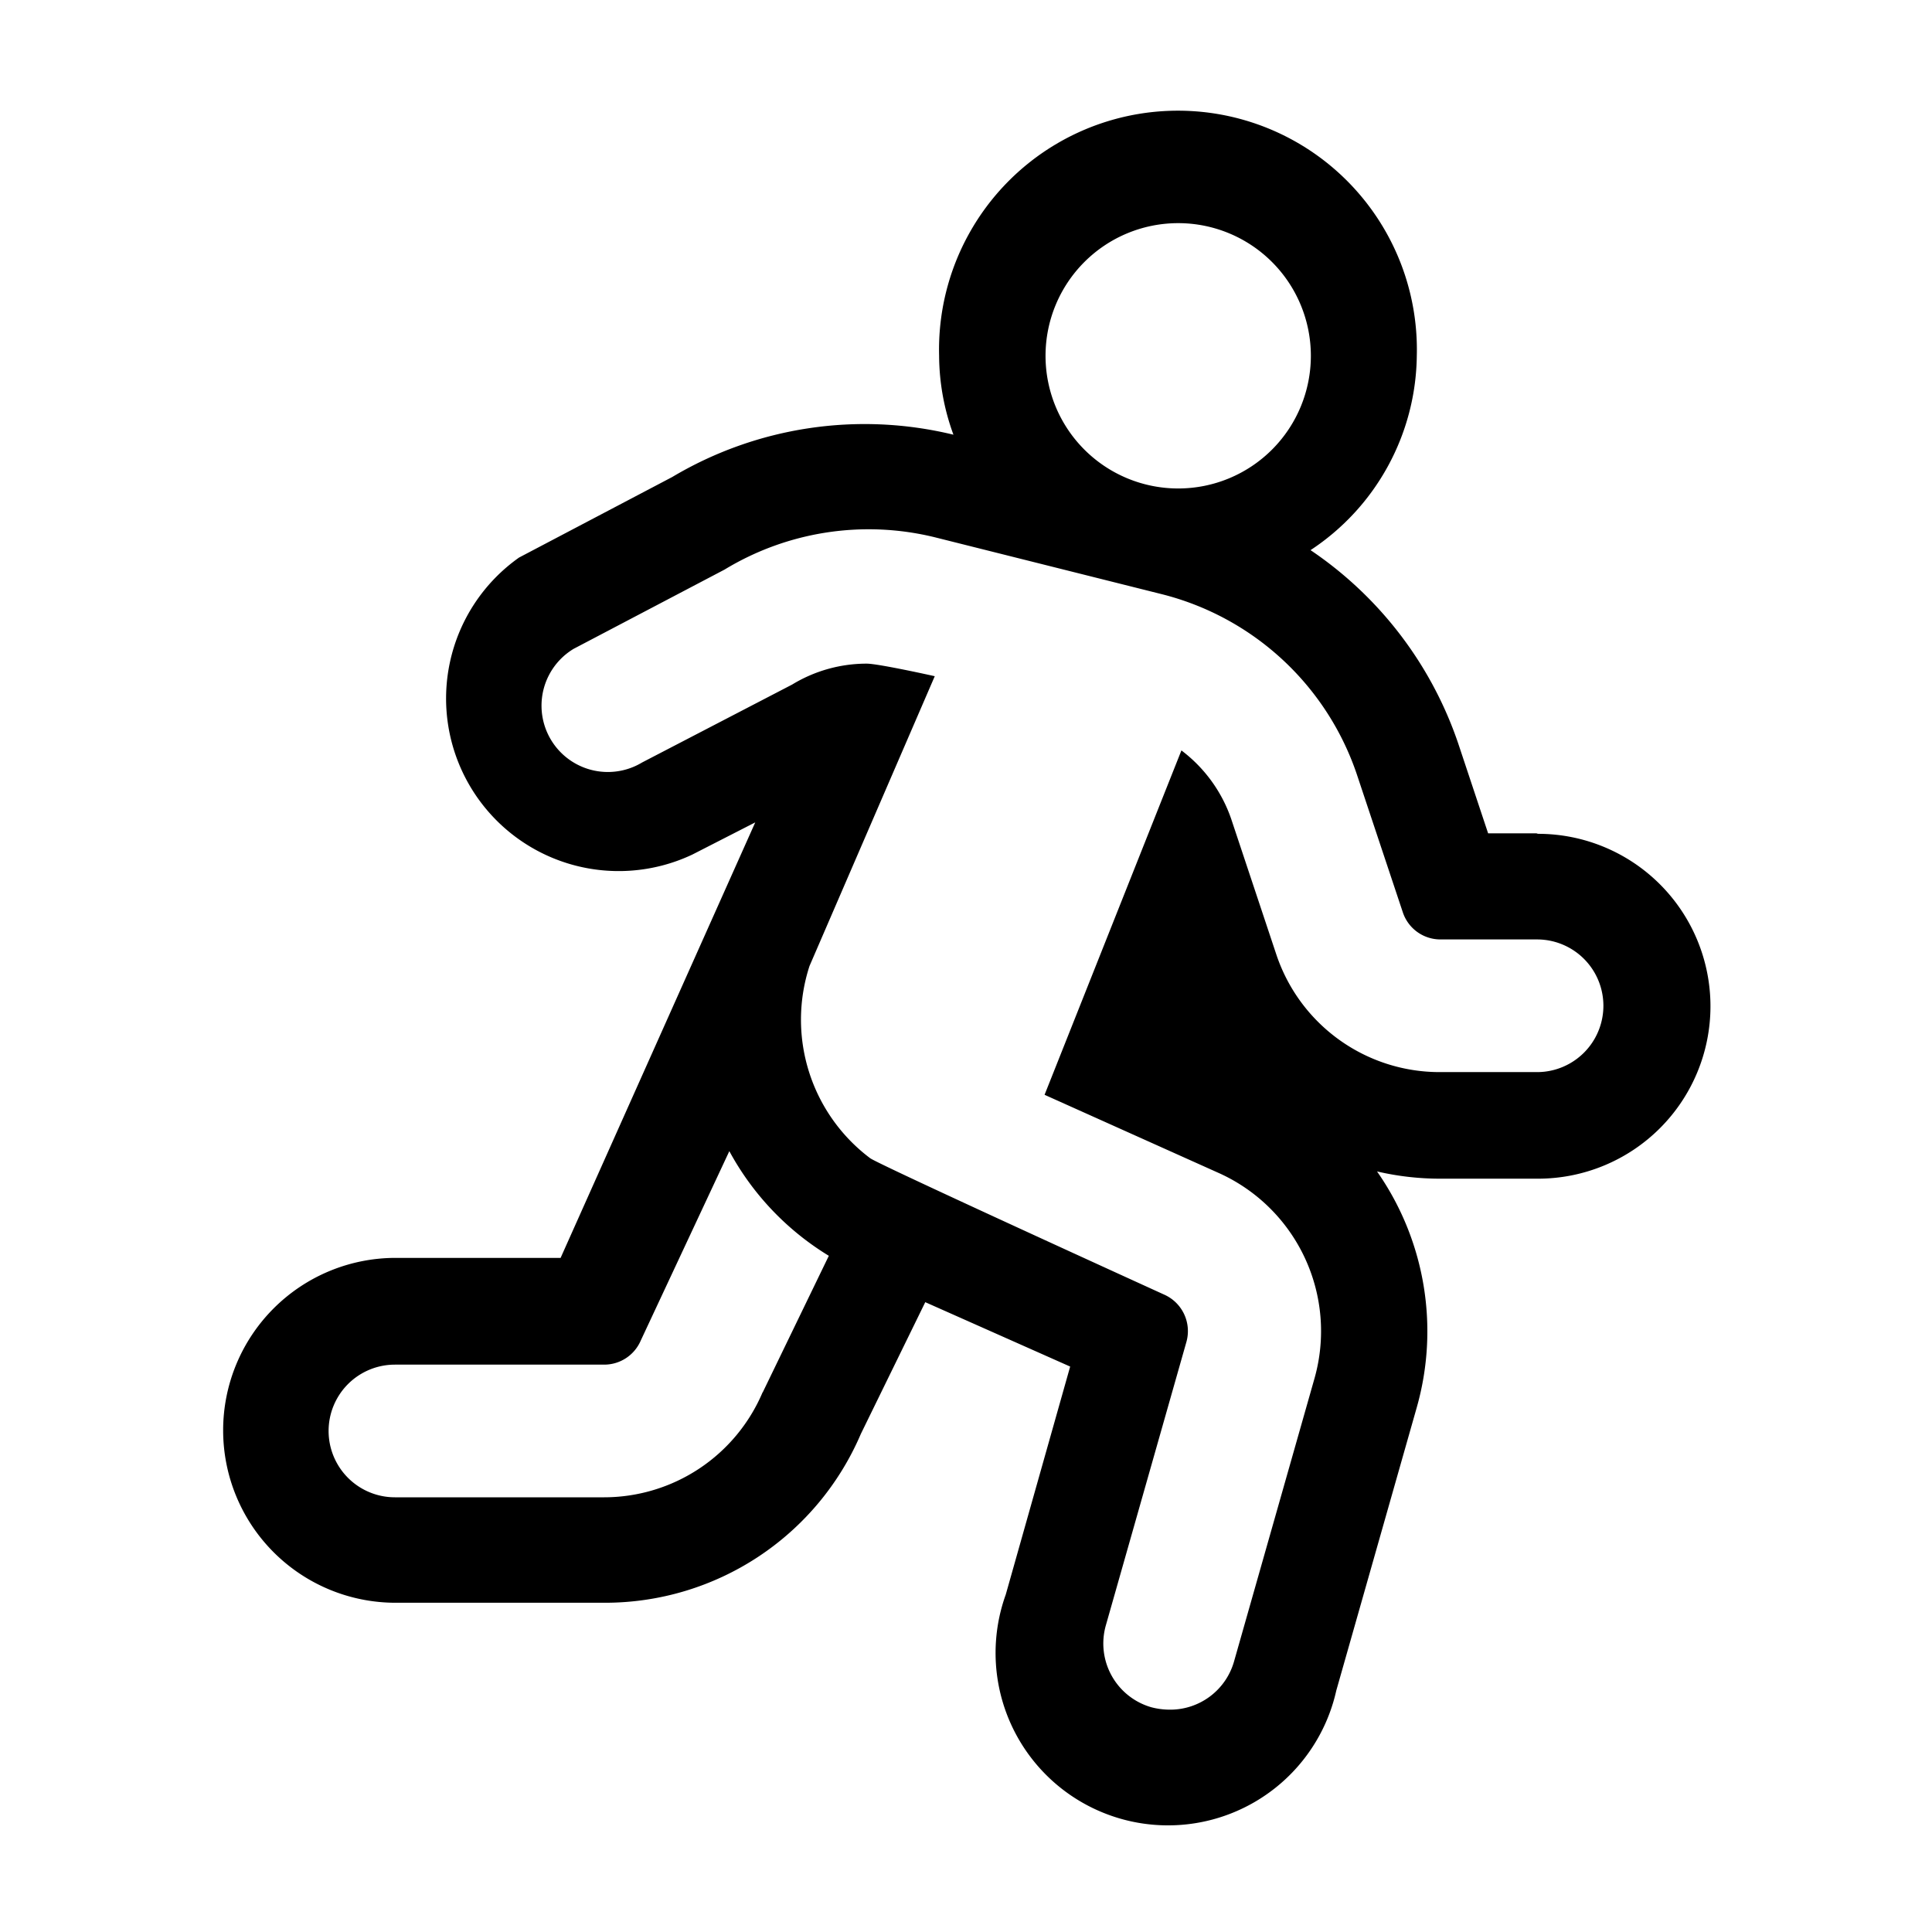 <svg xmlns="http://www.w3.org/2000/svg" viewBox="0 0 120 120"><title>cross_country</title><g id="Layer_1" data-name="Layer 1"><path d="M95.43,51.76h-3l-1.86-5.59a23.65,23.65,0,0,0-9.17-12A14.65,14.65,0,0,0,88,22.1a14.84,14.84,0,1,0-29.67,0A14.4,14.4,0,0,0,59.22,27a23.36,23.36,0,0,0-17.47,2.63l-9.51,5A10.72,10.72,0,0,0,43,53.08l3.91-2L34.82,78.13H24.57a10.71,10.71,0,0,0,0,21.42h13a17.28,17.28,0,0,0,15.9-10.49l4-8.18,9,4-4,14.16A10.71,10.71,0,1,0,83,105l5-17.59a17.33,17.33,0,0,0-2.47-14.65,17.27,17.27,0,0,0,4,.45h6a10.71,10.71,0,0,0,0-21.42ZM73.18,13.86a8.24,8.24,0,1,1-8.24,8.24A8.24,8.24,0,0,1,73.18,13.86ZM47.37,86.47A10.7,10.7,0,0,1,37.53,93h-13a4.12,4.12,0,0,1,0-8.24h13a2.47,2.47,0,0,0,2.27-1.5L45.3,71.5A17.21,17.21,0,0,0,51.48,78l-4.11,8.49ZM95.43,66.59h-6a10.69,10.69,0,0,1-10.16-7.32l-2.8-8.41a9,9,0,0,0-3.09-4.25L64.88,68l10.87,4.88a10.77,10.77,0,0,1,5.9,12.72l-5,17.59a4.12,4.12,0,0,1-4,3,4.52,4.52,0,0,1-1.14-.15,4.12,4.12,0,0,1-2.82-5.1l5-17.59a2.48,2.48,0,0,0-1.36-2.93s-17.68-8.05-18.28-8.48A10.76,10.76,0,0,1,50.28,60l7.78-18s-3.49-.78-4.23-.78a8.9,8.9,0,0,0-4.63,1.3l-9.32,4.84a4.12,4.12,0,1,1-4.25-7.06L45,35.38a17.25,17.25,0,0,1,13.1-2l14,3.51A17.23,17.23,0,0,1,84.33,48.26l2.8,8.4a2.46,2.46,0,0,0,2.34,1.69h6a4.12,4.12,0,0,1,0,8.24Z"/></g></svg>